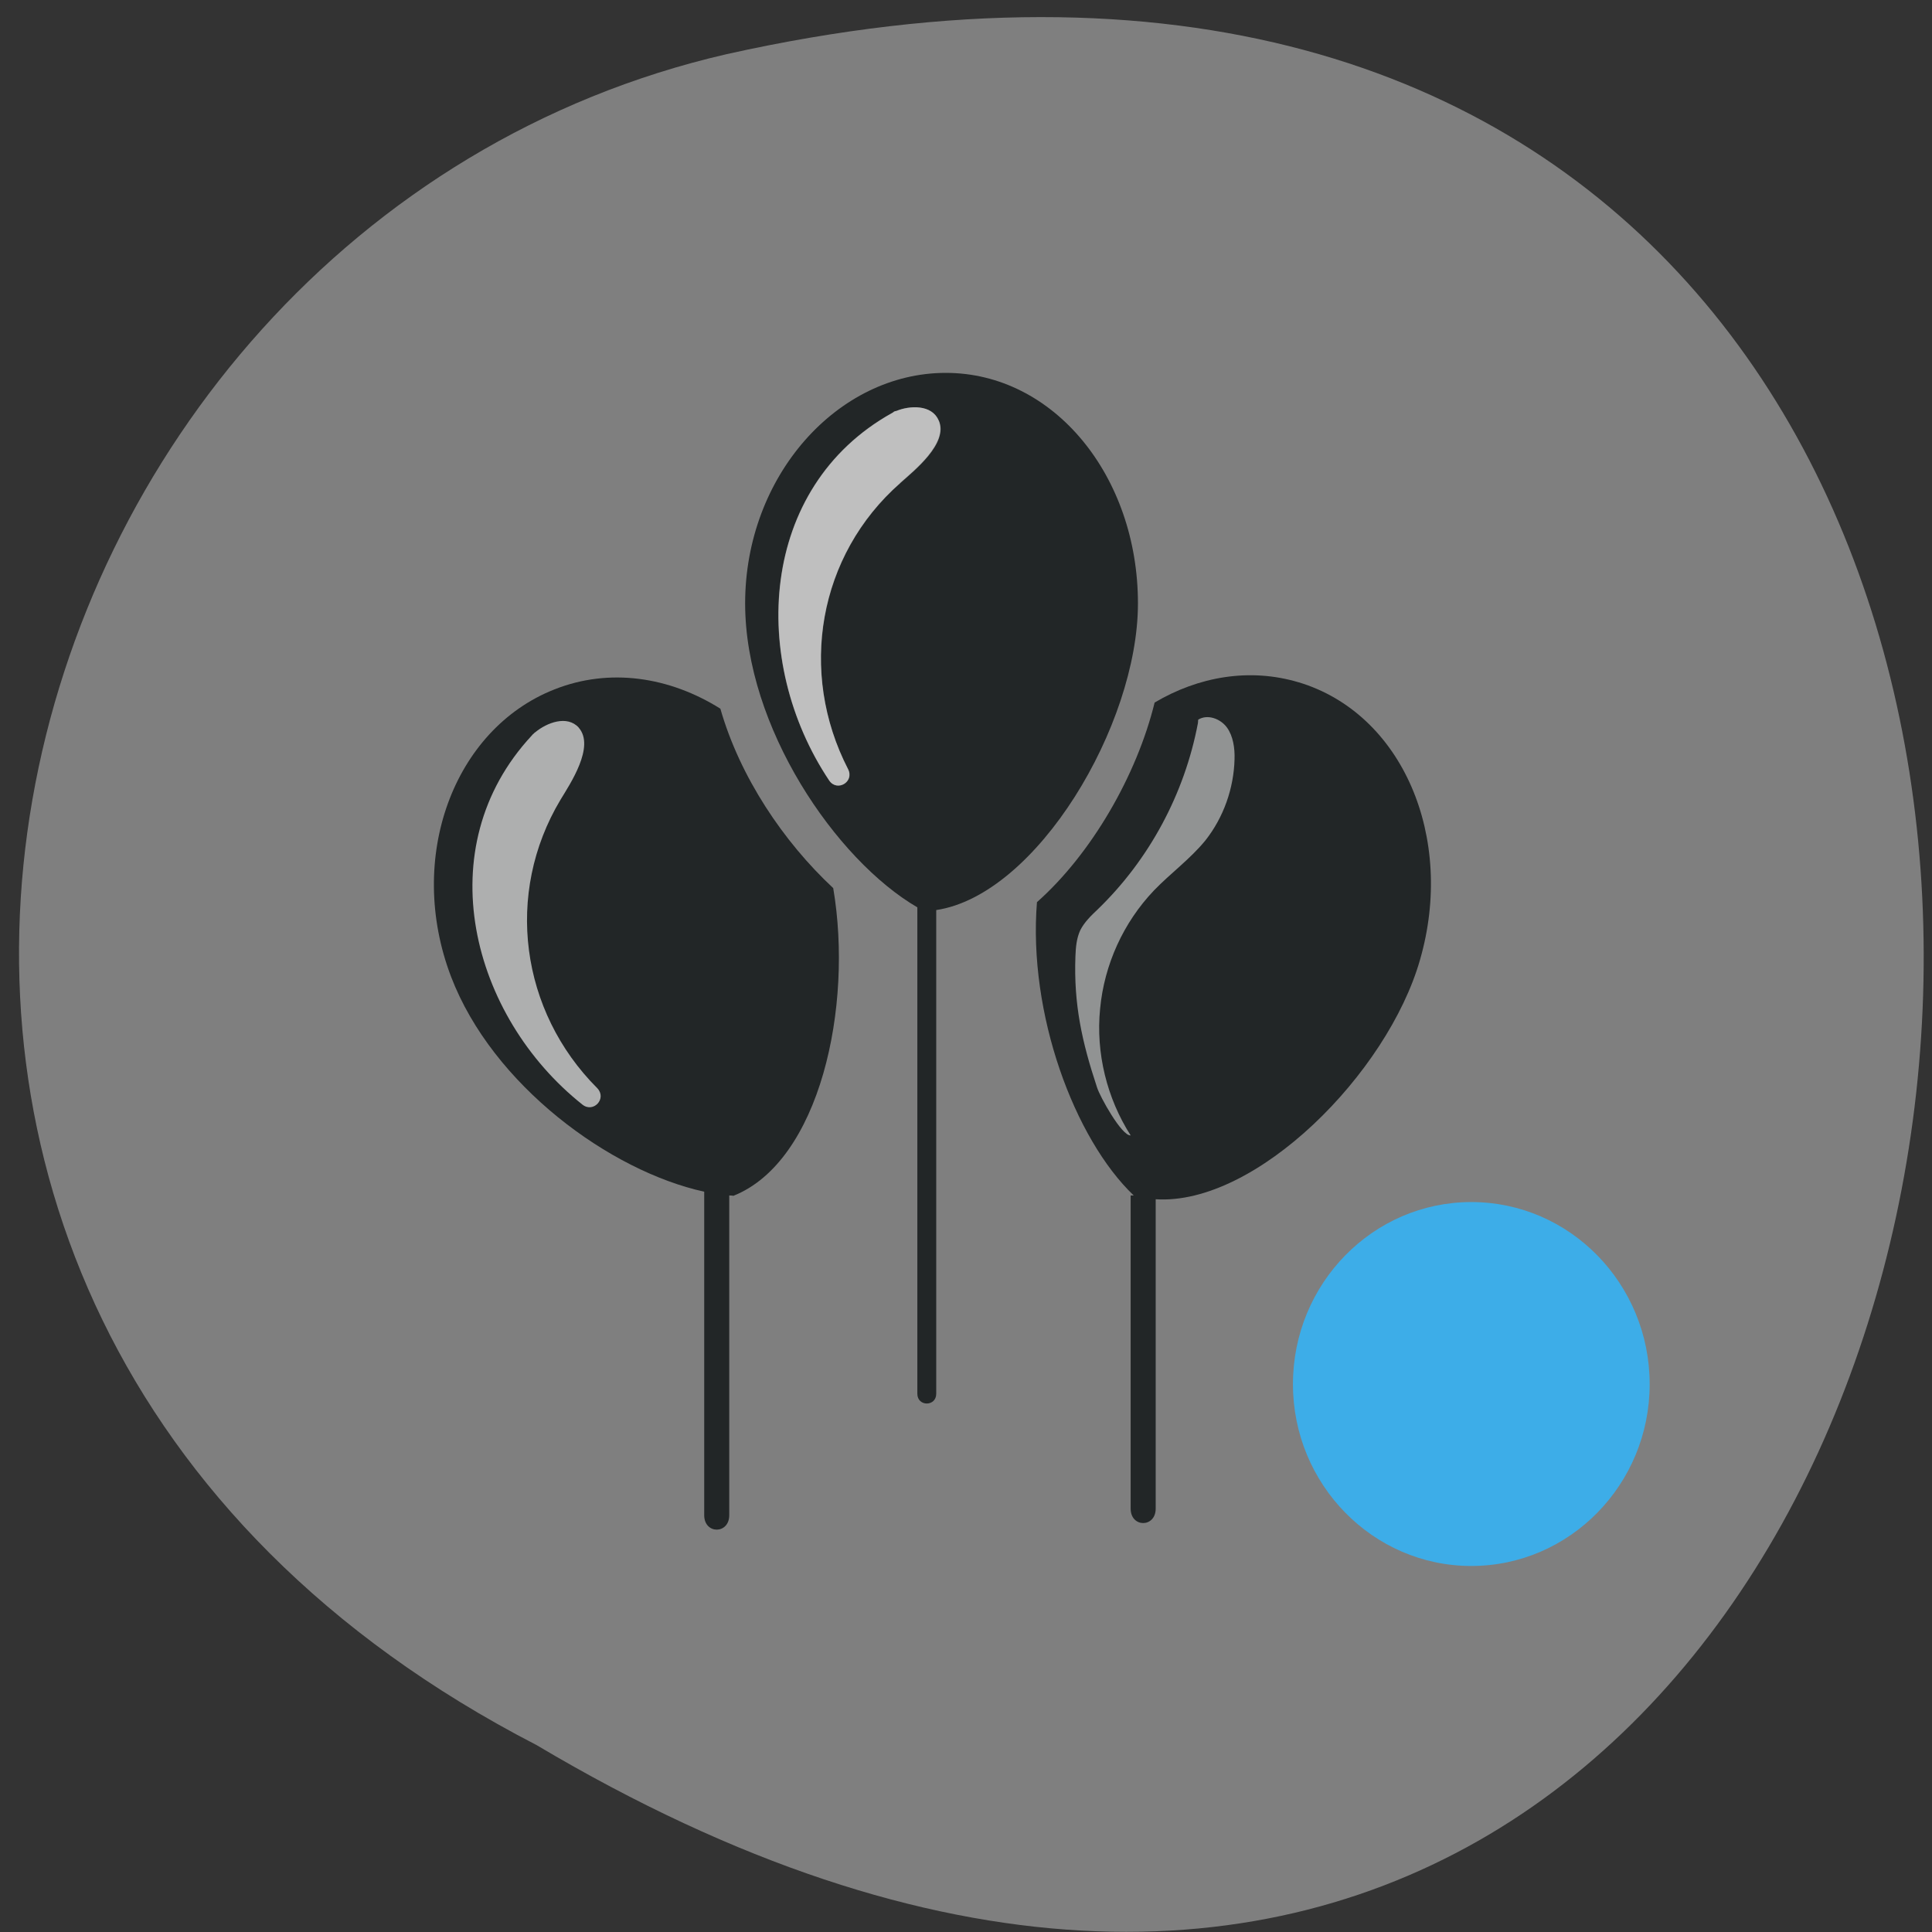 <svg xmlns="http://www.w3.org/2000/svg" xmlns:xlink="http://www.w3.org/1999/xlink" viewBox="0 0 22 22"><rect x="0" y="0" width="22" height="22" fill="#333333" stroke="none"/><defs><g id="3" clip-path="url(#2)"><path d="m 13.641 8.234 c -0.152 0.805 -0.555 1.555 -1.141 2.121 c -0.074 0.07 -0.152 0.145 -0.199 0.238 c -0.043 0.094 -0.051 0.195 -0.055 0.297 c -0.02 0.547 0.074 0.973 0.246 1.492 c 0.031 0.102 0.281 0.555 0.383 0.547 c -0.27 -0.422 -0.398 -0.938 -0.348 -1.441 c 0.047 -0.504 0.266 -0.984 0.613 -1.348 c 0.188 -0.195 0.414 -0.359 0.586 -0.57 c 0.207 -0.262 0.324 -0.594 0.332 -0.926 c 0.004 -0.125 -0.016 -0.262 -0.086 -0.359 c -0.074 -0.102 -0.223 -0.156 -0.328 -0.09" fill="#fff"/></g><clipPath id="2"><path d="M 0,0 H22 V22 H0 z"/></clipPath><filter id="0" filterUnits="objectBoundingBox" x="0" y="0" width="22" height="22"><feColorMatrix type="matrix" in="SourceGraphic" values="0 0 0 0 1 0 0 0 0 1 0 0 0 0 1 0 0 0 1 0"/></filter><mask id="1"><g filter="url(#0)"><path fill-opacity="0.502" d="M 0,0 H22 V22 H0 z"/></g></mask></defs><path d="m 6.109 19.871 c 18.34 10.898 22.785 -23.855 2.164 -19.254 c -8.512 1.961 -11.844 14.258 -2.164 19.254" fill="#7f7f7f"/><g fill="#222627"><path d="m 10.77 4.246 c -1.234 0 -2.285 1.176 -2.285 2.625 c 0 1.41 1.035 2.922 1.961 3.461 c 0 1.789 0 3.793 0 5.539 c 0 0.148 0.215 0.148 0.215 0 c 0 -1.746 0 -3.73 0 -5.508 c 1.145 -0.172 2.297 -2.105 2.297 -3.492 c 0 -1.449 -0.957 -2.625 -2.188 -2.625 m -0.52 1.254 c -0.934 0.82 -1.164 2.152 -0.594 3.258 c 0.074 0.145 -0.125 0.262 -0.215 0.129 c -0.906 -1.355 -0.805 -3.336 0.715 -4.184 c 0.008 -0.004 0.016 -0.008 0.023 -0.016 c 0.008 -0.004 0.02 -0.008 0.027 -0.008 c 0.152 -0.063 0.402 -0.074 0.48 0.105 c 0.117 0.262 -0.285 0.578 -0.438 0.715"/><path d="m 14.789 7.77 c -0.559 -0.168 -1.141 -0.066 -1.641 0.23 c -0.203 0.828 -0.719 1.723 -1.34 2.273 c -0.102 1.27 0.426 2.695 1.102 3.34 c 0.004 0 -0.035 0 -0.035 0 c 0 1.172 0 2.406 0 3.566 c 0 0.219 0.285 0.219 0.285 0 c 0 -1.16 0 -2.367 0 -3.523 c 1.141 0.074 2.641 -1.434 3.01 -2.727 c 0.402 -1.391 -0.199 -2.805 -1.383 -3.16"/><path d="m 9.488 10.113 c -0.566 -0.527 -1.063 -1.266 -1.285 -2.043 c -0.578 -0.363 -1.262 -0.469 -1.891 -0.219 c -1.148 0.453 -1.691 1.918 -1.176 3.27 c 0.473 1.238 1.813 2.215 2.883 2.449 c 0 1.203 0 2.449 0 3.684 c 0 0.219 0.285 0.219 0.285 0 c 0 -1.164 0 -2.453 0 -3.641 c 0 0 0.035 0 0.047 0.004 c 0.984 -0.391 1.367 -2.152 1.137 -3.504"/></g><use xlink:href="#3" mask="url(#1)"/><path d="m 6.59 8.285 c -0.133 -0.145 -0.363 -0.055 -0.492 0.051 c -0.008 0.004 -0.016 0.012 -0.023 0.02 c -0.008 0.004 -0.012 0.012 -0.02 0.02 c -1.188 1.277 -0.691 3.195 0.578 4.203 c 0.125 0.098 0.281 -0.07 0.168 -0.188 c -0.875 -0.875 -1.059 -2.215 -0.418 -3.285 c 0.109 -0.18 0.395 -0.605 0.207 -0.82" fill="#fff" fill-opacity="0.631"/><path d="m 18.785 15.762 c 0 1.141 -0.91 2.07 -2.031 2.07 c -1.121 0 -2.031 -0.93 -2.031 -2.07 c 0 -1.145 0.91 -2.074 2.031 -2.074 c 1.121 0 2.031 0.93 2.031 2.074" fill="#3dade8"/><path d="m 10.688 4.785 c -0.078 -0.18 -0.328 -0.168 -0.48 -0.105 c -0.008 0 -0.02 0.004 -0.027 0.008 c -0.008 0.008 -0.016 0.012 -0.023 0.016 c -1.52 0.848 -1.621 2.828 -0.715 4.184 c 0.09 0.133 0.289 0.016 0.215 -0.129 c -0.57 -1.105 -0.34 -2.437 0.594 -3.258 c 0.152 -0.137 0.555 -0.453 0.438 -0.715" fill="#fff" fill-opacity="0.502"/></svg>